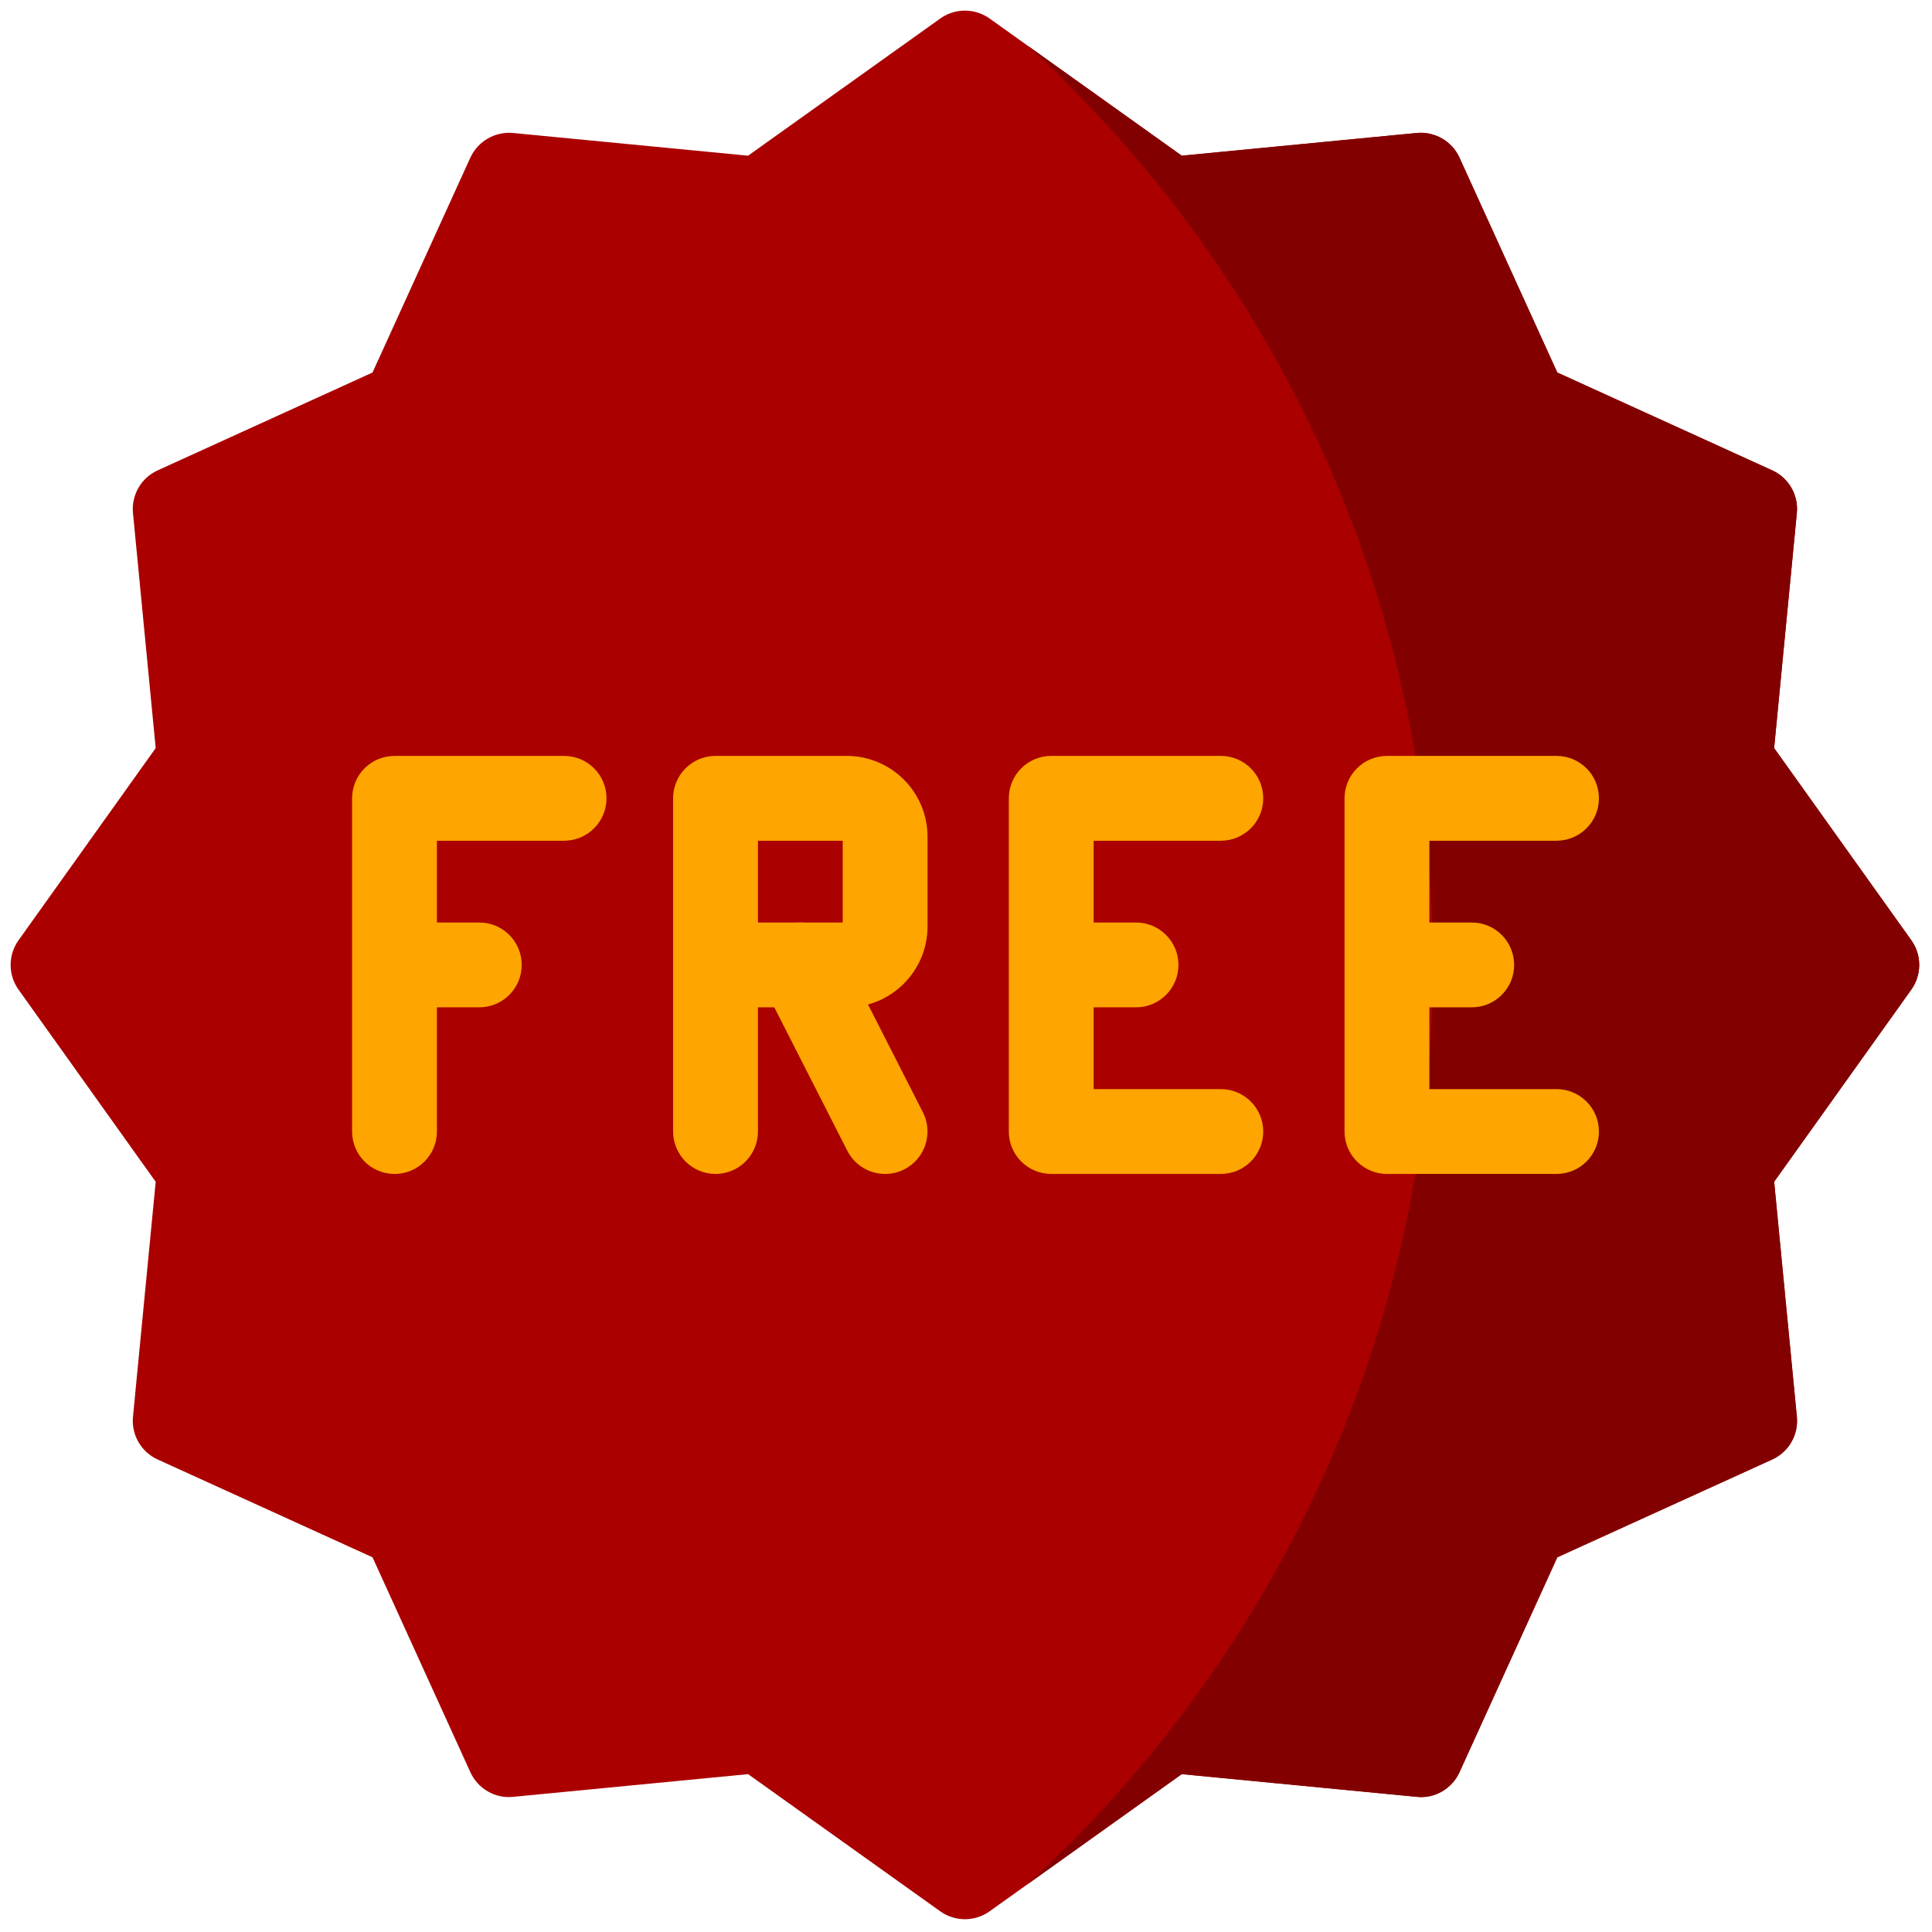 <svg xmlns="http://www.w3.org/2000/svg" xmlns:xlink="http://www.w3.org/1999/xlink" version="1.1" width="256" height="256" viewBox="0 0 256 256" xml:space="preserve">

<defs>
</defs>
<g style="stroke: none; stroke-width: 0; stroke-dasharray: none; stroke-linecap: butt; stroke-linejoin: miter; stroke-miterlimit: 10; fill: none; fill-rule: nonzero; opacity: 1;" transform="translate(1.407 1.407) scale(2.81 2.81)" >
	<path d="M 89.628 43.838 l -6.47 -9.063 l 1.071 -11.083 c 0.083 -0.85 -0.384 -1.659 -1.161 -2.013 l -10.135 -4.614 L 68.32 6.932 c -0.354 -0.778 -1.176 -1.245 -2.013 -1.162 L 55.225 6.841 l -9.063 -6.469 c -0.695 -0.496 -1.629 -0.496 -2.324 0 l -9.063 6.469 L 23.692 5.77 c -0.839 -0.078 -1.658 0.385 -2.013 1.162 l -4.614 10.134 L 6.932 21.68 c -0.777 0.354 -1.244 1.163 -1.162 2.013 l 1.071 11.083 l -6.469 9.063 c -0.496 0.695 -0.496 1.629 0 2.324 l 6.469 9.063 L 5.77 66.308 c -0.082 0.851 0.385 1.659 1.162 2.013 l 10.134 4.613 l 4.614 10.135 c 0.354 0.777 1.168 1.25 2.013 1.161 l 11.083 -1.071 l 9.063 6.47 C 44.186 89.876 44.593 90 45 90 s 0.814 -0.124 1.162 -0.372 l 9.063 -6.47 l 11.083 1.071 c 0.842 0.094 1.658 -0.384 2.013 -1.161 l 4.613 -10.135 l 10.135 -4.613 c 0.777 -0.354 1.244 -1.162 1.161 -2.013 l -1.071 -11.083 l 6.47 -9.063 C 90.124 45.467 90.124 44.533 89.628 43.838 z" style="stroke: none; stroke-width: 1; stroke-dasharray: none; stroke-linecap: butt; stroke-linejoin: miter; stroke-miterlimit: 10; fill: rgb(170,0,0); fill-rule: nonzero; opacity: 1;" transform=" matrix(1 0 0 1 0 0) " stroke-linecap="round" />
	<path d="M 89.628 43.838 l -6.47 -9.063 l 1.071 -11.083 c 0.083 -0.85 -0.384 -1.659 -1.161 -2.013 l -10.135 -4.614 L 68.32 6.932 c -0.354 -0.778 -1.176 -1.245 -2.013 -1.162 L 55.225 6.841 L 47.97 1.662 C 59.706 12.401 67.069 27.839 67.069 45 c 0 17.161 -7.363 32.599 -19.099 43.337 l 7.255 -5.179 l 11.083 1.071 c 0.842 0.094 1.658 -0.384 2.013 -1.161 l 4.613 -10.135 l 10.135 -4.613 c 0.777 -0.354 1.244 -1.162 1.161 -2.013 l -1.071 -11.083 l 6.47 -9.063 C 90.124 45.467 90.124 44.533 89.628 43.838 z" style="stroke: none; stroke-width: 1; stroke-dasharray: none; stroke-linecap: butt; stroke-linejoin: miter; stroke-miterlimit: 10; fill: rgb(130,0,0); fill-rule: nonzero; opacity: 1;" transform=" matrix(1 0 0 1 0 0) " stroke-linecap="round" />
	<path d="M 18.102 54.856 c -1.104 0 -2 -0.896 -2 -2 V 37.144 c 0 -1.104 0.896 -2 2 -2 h 7.997 c 1.104 0 2 0.896 2 2 s -0.896 2 -2 2 h -5.997 v 13.712 C 20.102 53.961 19.207 54.856 18.102 54.856 z" style="stroke: none; stroke-width: 1; stroke-dasharray: none; stroke-linecap: butt; stroke-linejoin: miter; stroke-miterlimit: 10; fill: rgb(255,165,0); fill-rule: nonzero; opacity: 1;" transform=" matrix(1 0 0 1 0 0) " stroke-linecap="round" />
	<path d="M 22.101 47 h -3.462 c -1.104 0 -2 -0.896 -2 -2 s 0.896 -2 2 -2 h 3.462 c 1.104 0 2 0.896 2 2 S 23.205 47 22.101 47 z" style="stroke: none; stroke-width: 1; stroke-dasharray: none; stroke-linecap: butt; stroke-linejoin: miter; stroke-miterlimit: 10; fill: rgb(255,165,0); fill-rule: nonzero; opacity: 1;" transform=" matrix(1 0 0 1 0 0) " stroke-linecap="round" />
	<path d="M 33.24 54.856 c -1.104 0 -2 -0.896 -2 -2 V 37.144 c 0 -1.104 0.896 -2 2 -2 h 6.186 c 2.101 0 3.811 1.709 3.811 3.81 v 4.236 c 0 2.101 -1.709 3.81 -3.811 3.81 H 35.24 v 5.856 C 35.24 53.961 34.345 54.856 33.24 54.856 z M 35.24 43 h 3.997 v -3.856 H 35.24 V 43 z" style="stroke: none; stroke-width: 1; stroke-dasharray: none; stroke-linecap: butt; stroke-linejoin: miter; stroke-miterlimit: 10; fill: rgb(255,165,0); fill-rule: nonzero; opacity: 1;" transform=" matrix(1 0 0 1 0 0) " stroke-linecap="round" />
	<path d="M 41.238 54.856 c -0.729 0 -1.431 -0.399 -1.784 -1.093 l -3.999 -7.856 c -0.501 -0.984 -0.109 -2.188 0.875 -2.689 c 0.983 -0.501 2.188 -0.109 2.689 0.875 l 3.999 7.856 c 0.501 0.984 0.109 2.188 -0.875 2.689 C 41.854 54.787 41.543 54.856 41.238 54.856 z" style="stroke: none; stroke-width: 1; stroke-dasharray: none; stroke-linecap: butt; stroke-linejoin: miter; stroke-miterlimit: 10; fill: rgb(255,165,0); fill-rule: nonzero; opacity: 1;" transform=" matrix(1 0 0 1 0 0) " stroke-linecap="round" />
	<path d="M 57.067 54.856 H 49.07 c -1.104 0 -2 -0.896 -2 -2 V 37.144 c 0 -1.104 0.896 -2 2 -2 h 7.997 c 1.104 0 2 0.896 2 2 s -0.896 2 -2 2 H 51.07 v 11.712 h 5.997 c 1.104 0 2 0.896 2 2 S 58.172 54.856 57.067 54.856 z" style="stroke: none; stroke-width: 1; stroke-dasharray: none; stroke-linecap: butt; stroke-linejoin: miter; stroke-miterlimit: 10; fill: rgb(255,165,0); fill-rule: nonzero; opacity: 1;" transform=" matrix(1 0 0 1 0 0) " stroke-linecap="round" />
	<path d="M 53.069 47 h -3.463 c -1.104 0 -2 -0.896 -2 -2 s 0.896 -2 2 -2 h 3.463 c 1.104 0 2 0.896 2 2 S 54.174 47 53.069 47 z" style="stroke: none; stroke-width: 1; stroke-dasharray: none; stroke-linecap: butt; stroke-linejoin: miter; stroke-miterlimit: 10; fill: rgb(255,165,0); fill-rule: nonzero; opacity: 1;" transform=" matrix(1 0 0 1 0 0) " stroke-linecap="round" />
	<path d="M 72.897 54.856 h -7.996 c -1.104 0 -2 -0.896 -2 -2 V 37.144 c 0 -1.104 0.896 -2 2 -2 h 7.996 c 1.104 0 2 0.896 2 2 s -0.896 2 -2 2 h -5.996 v 11.712 h 5.996 c 1.104 0 2 0.896 2 2 S 74.002 54.856 72.897 54.856 z" style="stroke: none; stroke-width: 1; stroke-dasharray: none; stroke-linecap: butt; stroke-linejoin: miter; stroke-miterlimit: 10; fill: rgb(255,165,0); fill-rule: nonzero; opacity: 1;" transform=" matrix(1 0 0 1 0 0) " stroke-linecap="round" />
	<path d="M 68.899 47 h -3.462 c -1.104 0 -2 -0.896 -2 -2 s 0.896 -2 2 -2 h 3.462 c 1.104 0 2 0.896 2 2 S 70.004 47 68.899 47 z" style="stroke: none; stroke-width: 1; stroke-dasharray: none; stroke-linecap: butt; stroke-linejoin: miter; stroke-miterlimit: 10; fill: rgb(255,165,0); fill-rule: nonzero; opacity: 1;" transform=" matrix(1 0 0 1 0 0) " stroke-linecap="round" />
</g>
</svg>